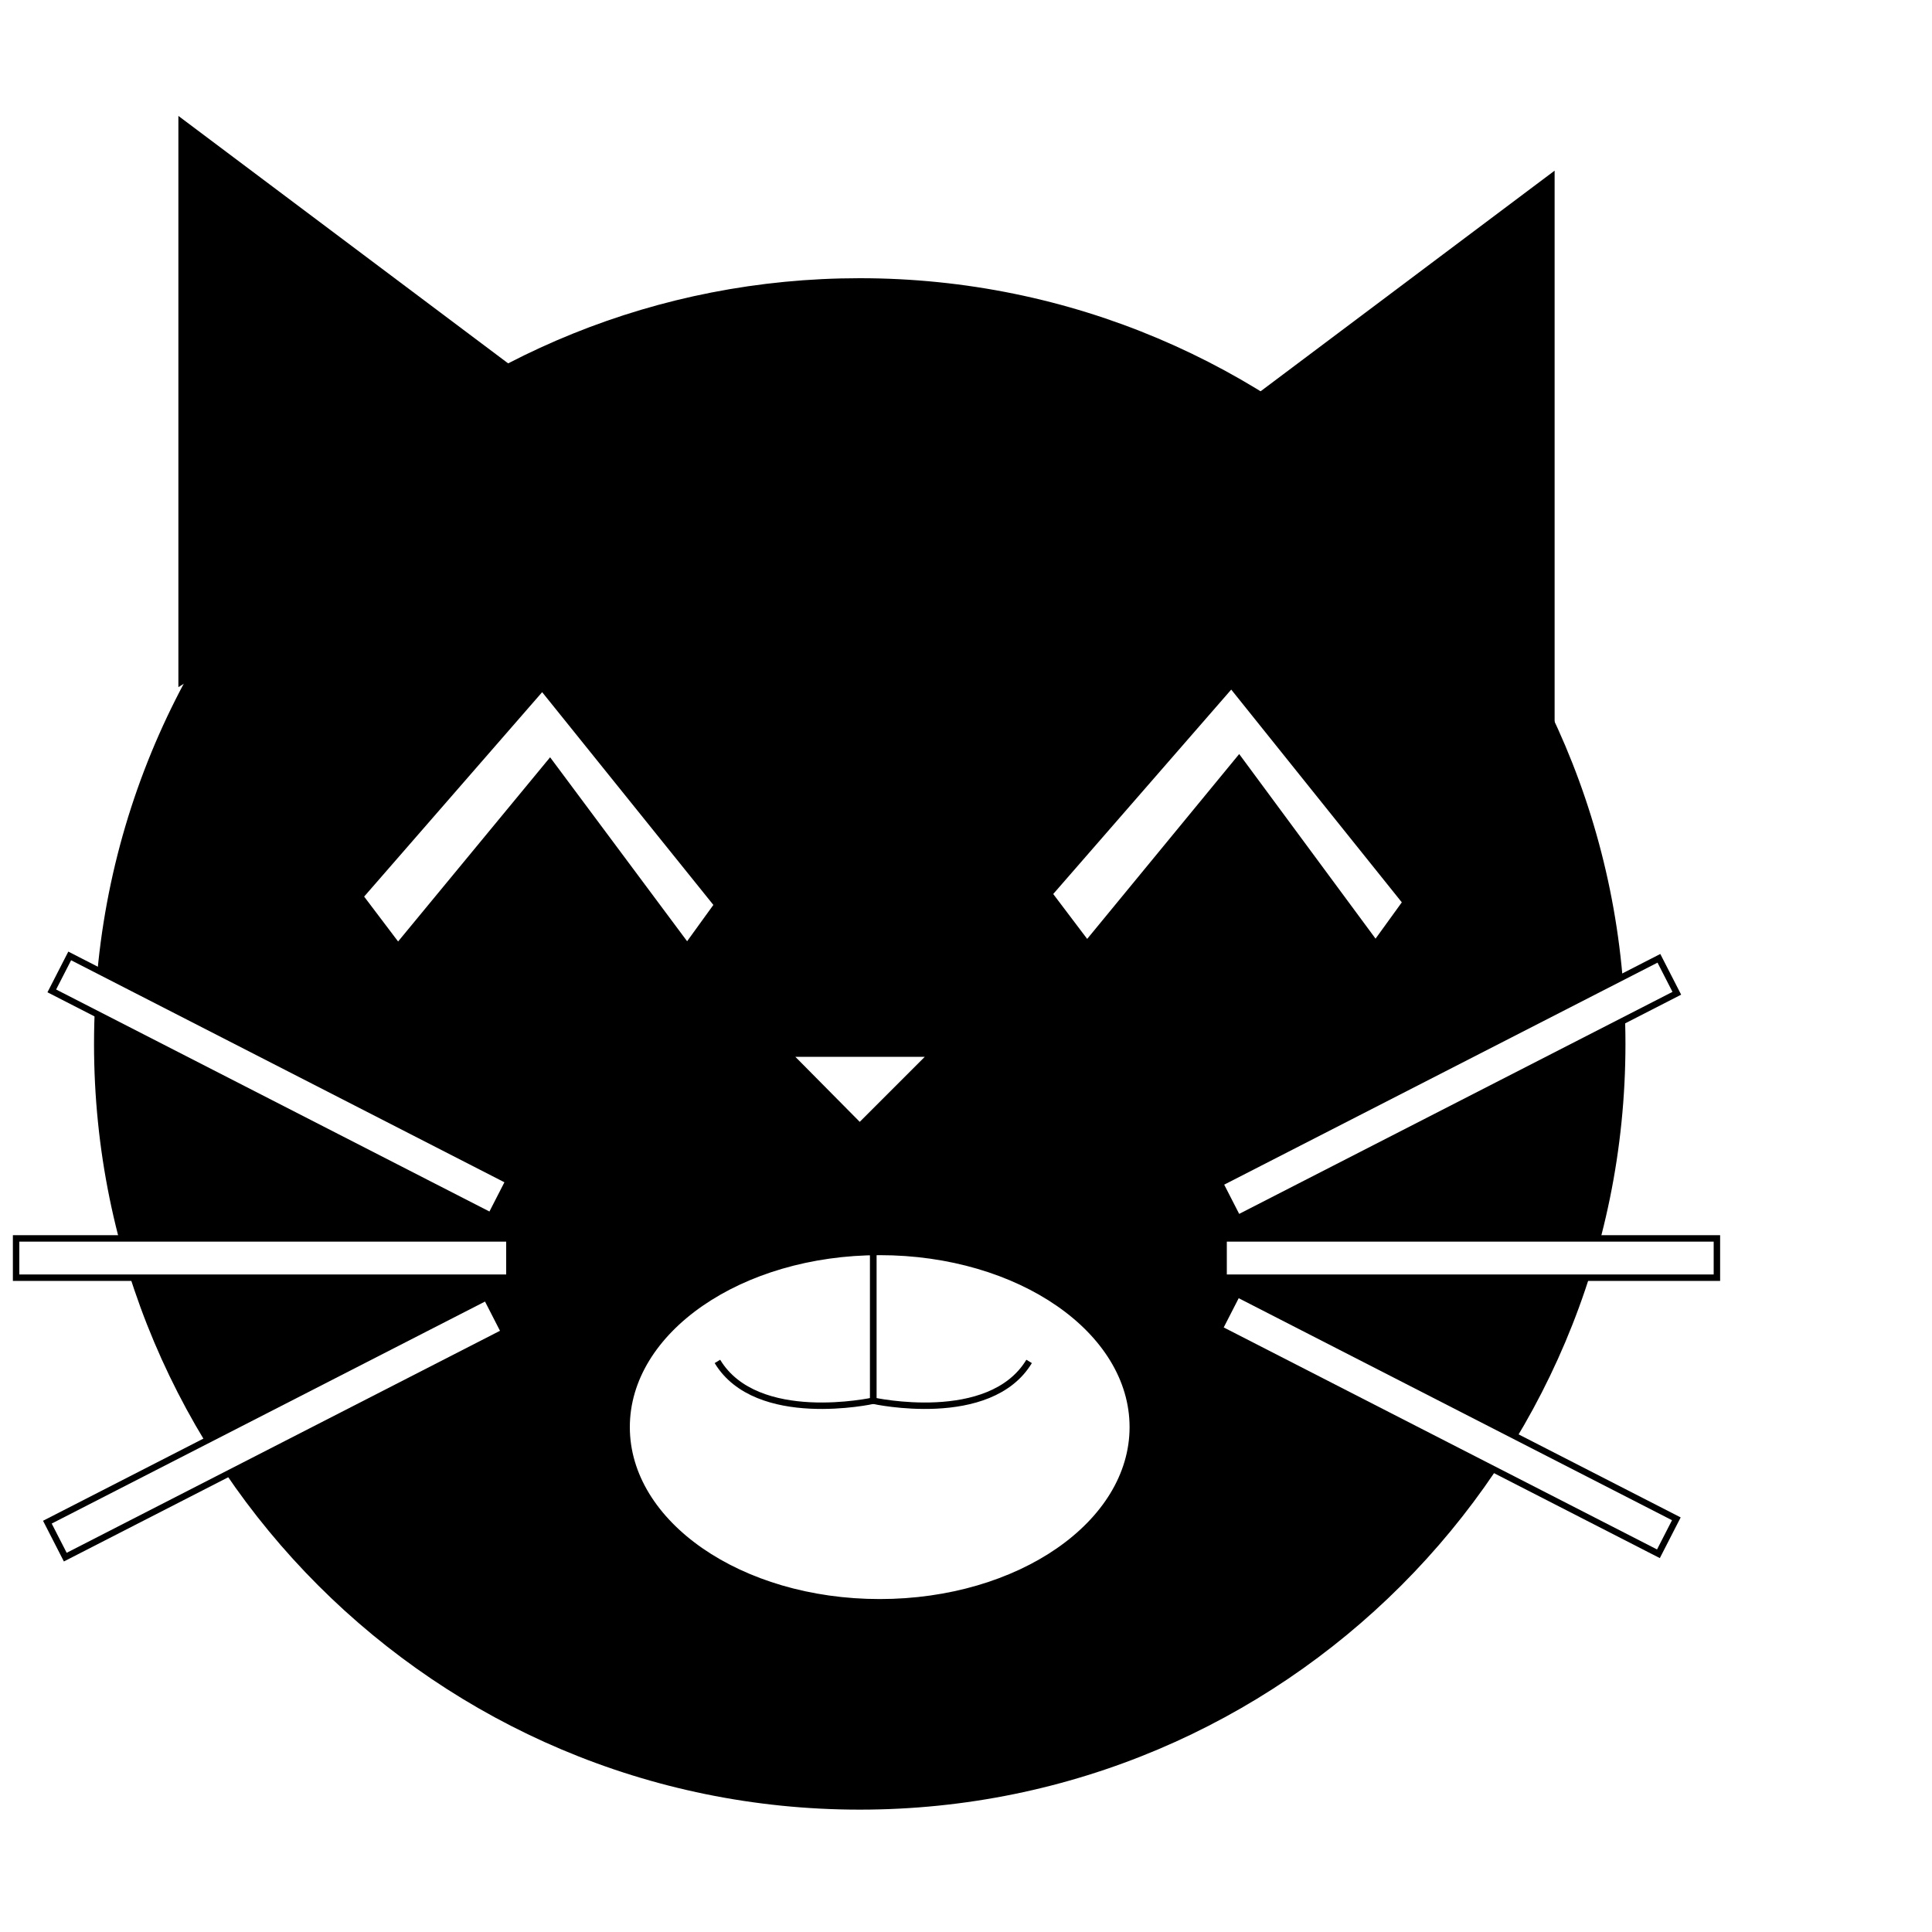 <?xml version="1.0" encoding="utf-8"?>
<!-- Generator: Adobe Illustrator 23.0.6, SVG Export Plug-In . SVG Version: 6.00 Build 0)  -->
<svg version="1.1" id="cat" xmlns="http://www.w3.org/2000/svg" xmlns:xlink="http://www.w3.org/1999/xlink" x="0px" y="0px"
	 viewBox="0 0 300 300" style="enable-background:new 0 0 269 290;" xml:space="preserve">
<style type="text/css">
	.st0{fill:#FFFFFF;stroke:#000000;stroke-miterlimit:10;}
	.st1{fill:#FFFFFF;}
	.st2{fill:none;stroke:#000000;stroke-miterlimit:10;}
	#cat:hover {cursor: pointer; }
	#cat:hover {fill: #333;}
</style>
<path id="head" d="M252.4,162.1c0,65.7-53.2,118.9-118.9,118.9S14.6,227.8,14.6,162.1c0-34.2,14.4-65,37.5-86.7
	c21.3-20,49.9-32.2,81.4-32.2C199.2,43.2,252.4,96.4,252.4,162.1z"/>
<polygon id="leftear" points="27.7,18 92.2,66.4 27.7,106.7 "/>
<polygon id="rightear" points="241.4,26.5 176.9,74.9 241.4,115.2 "/>
<polygon class="st0" points="106.7,147 85.4,118.4 61.8,147 55.9,139.2 84.2,106.7 111.4,140.5 "/>
<polygon class="st0" points="213.6,146.6 192.4,117.9 168.8,146.6 162.9,138.8 191.2,106.3 218.3,140.1 "/>
<rect x="190" y="192.3" class="st0" width="76.6" height="6.1"/>
<rect x="2.5" y="192.3" class="st0" width="76.6" height="6.1"/>
<rect x="4.6" y="218.5" transform="matrix(0.89 -0.456 0.456 0.89 -96.375 43.994)" class="st0" width="76.6" height="6.1"/>
<rect x="221.8" y="182.9" transform="matrix(0.456 -0.89 0.89 0.456 -74.576 320.34)" class="st0" width="6.1" height="76.6"/>
<rect x="186.6" y="165.8" transform="matrix(0.89 -0.456 0.456 0.89 -52.259 121.263)" class="st0" width="76.6" height="6.1"/>
<rect x="40.5" y="130.4" transform="matrix(0.456 -0.89 0.89 0.456 -126.481 130.448)" class="st0" width="6.1" height="76.6"/>
<ellipse class="st0" cx="136.6" cy="221.6" rx="39.3" ry="27.2"/>
<polygon class="st1" points="123.5,164.1 143.6,164.1 133.5,174.2 "/>
<path class="st2" d="M135.6,191.3v26.2c0,0-18.1,4-24.2-6.1"/>
<path class="st2" d="M135.6,191.3v26.2c0,0,18.1,4,24.2-6.1"/>
</svg>
